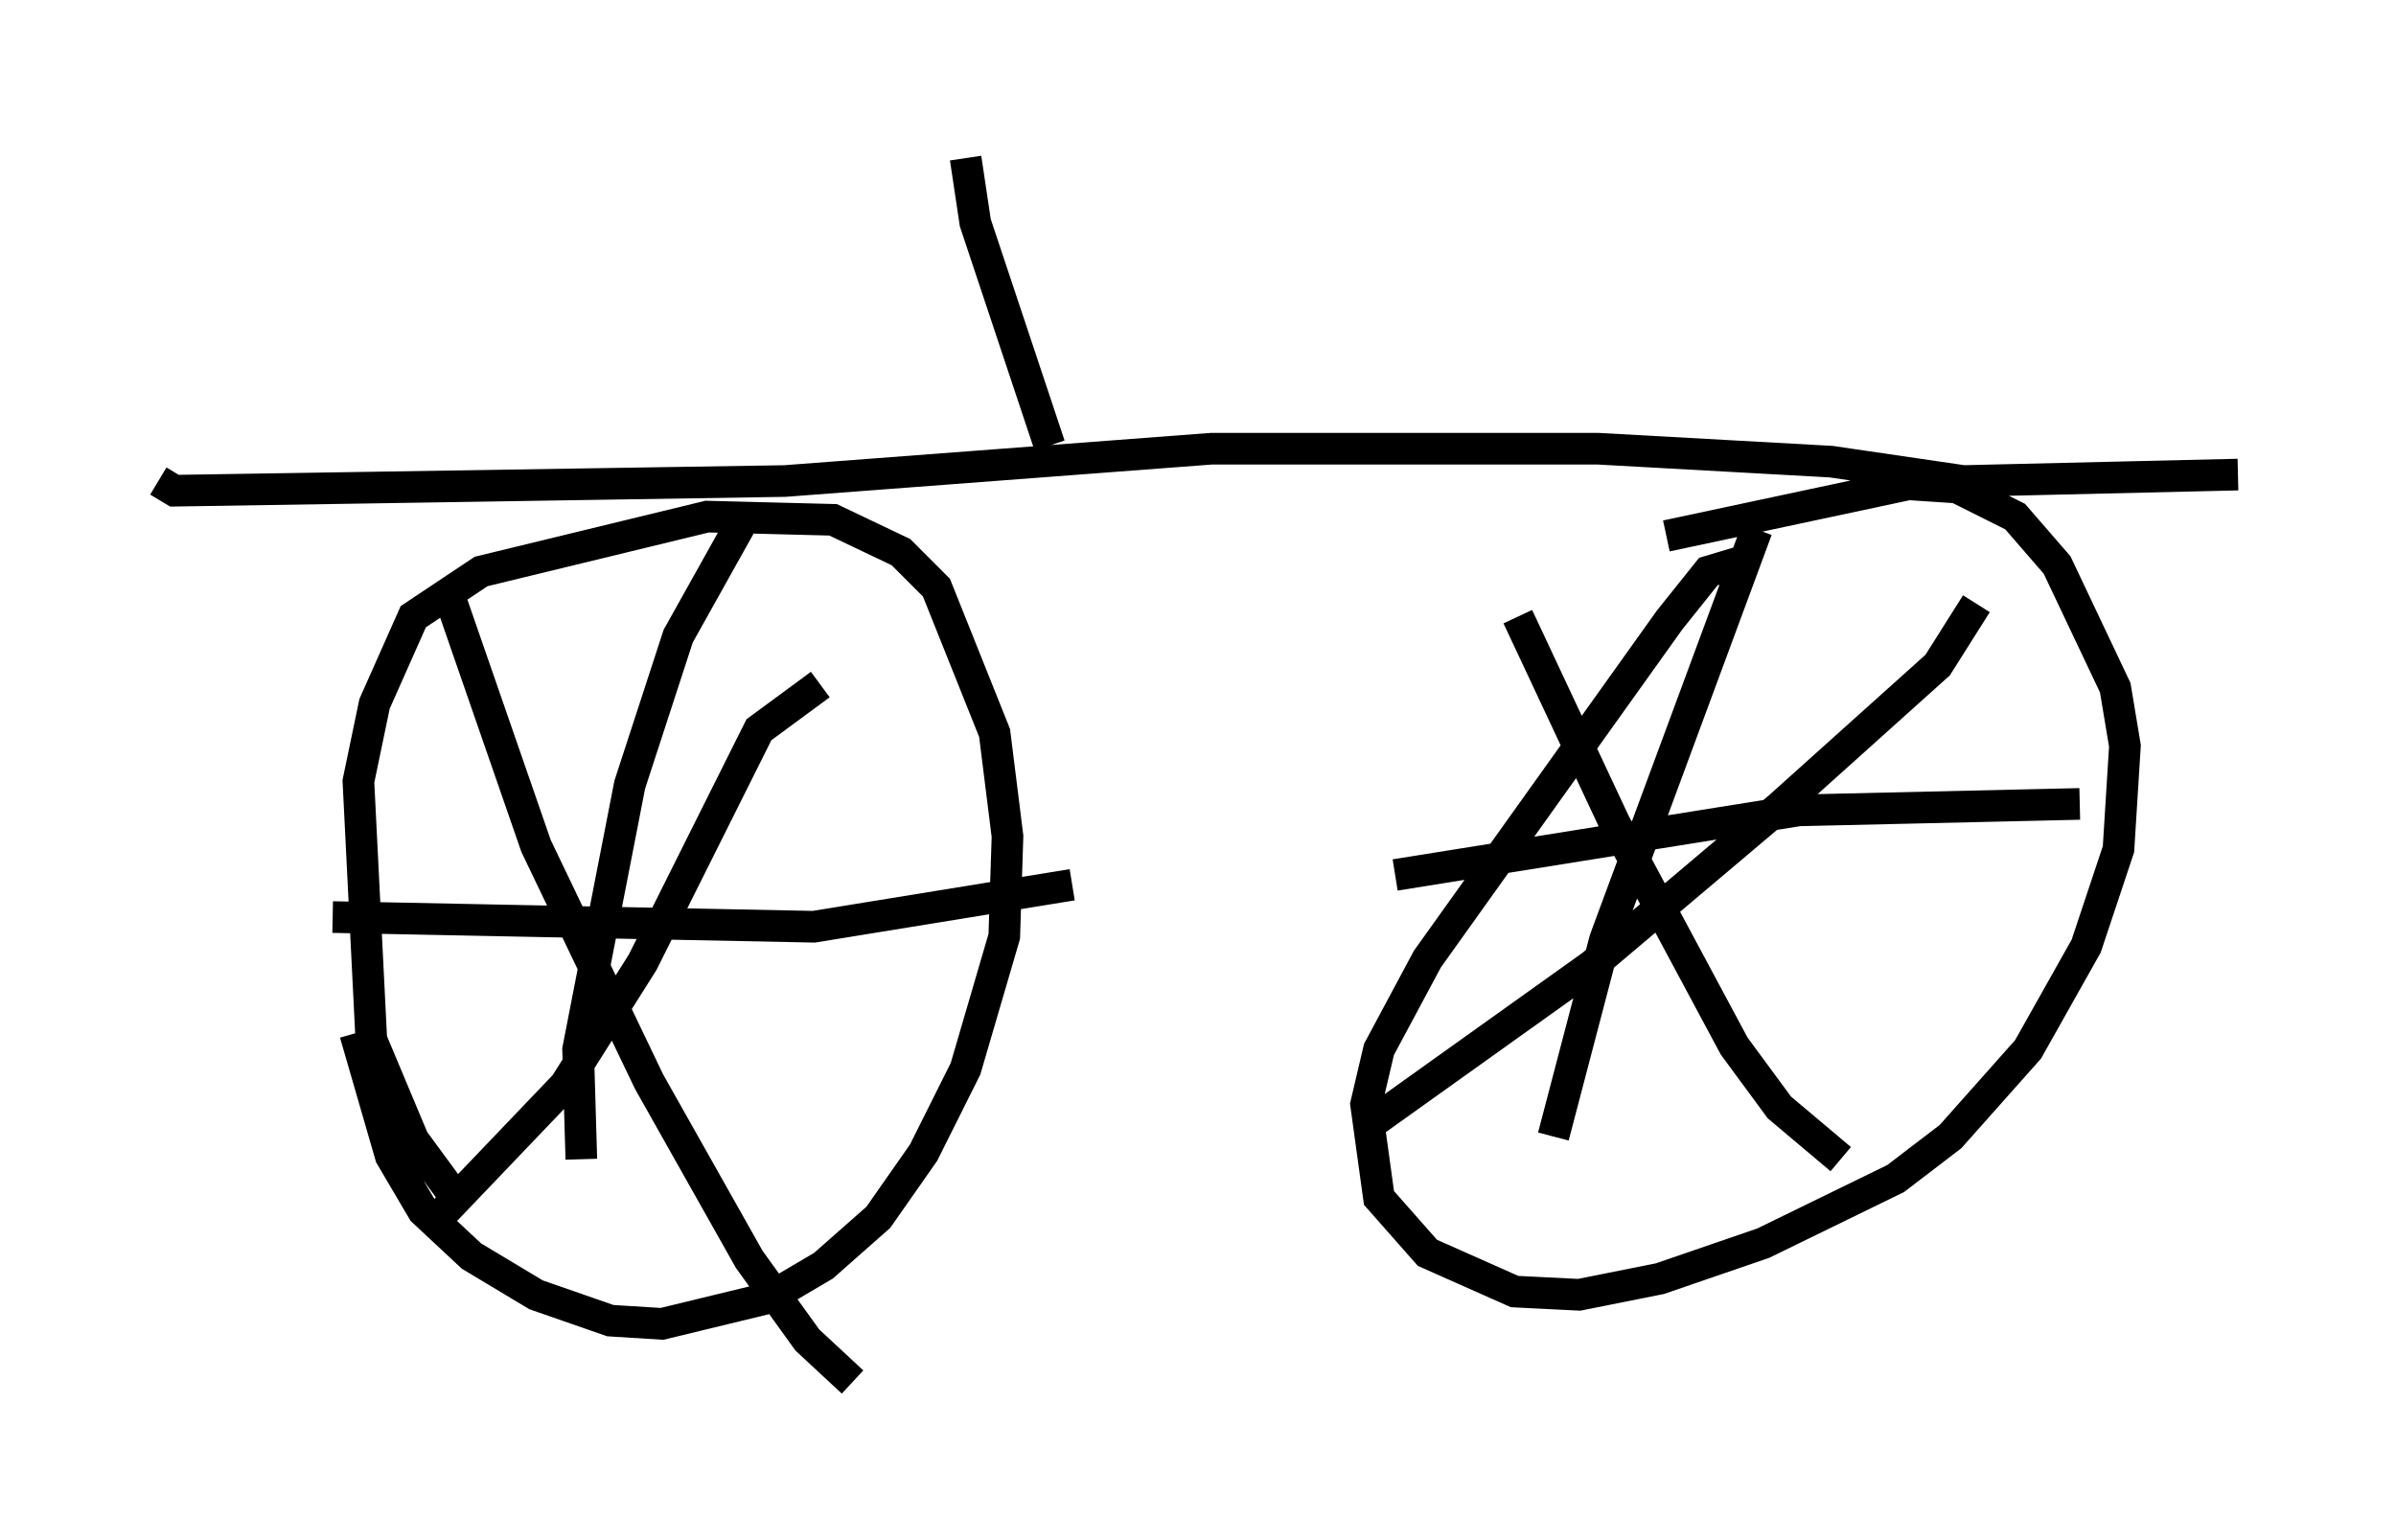 <?xml version="1.0" encoding="utf-8" ?>
<svg baseProfile="full" height="48.69" version="1.1" width="75.742" xmlns="http://www.w3.org/2000/svg" xmlns:ev="http://www.w3.org/2001/xml-events" xmlns:xlink="http://www.w3.org/1999/xlink"><defs /><rect fill="white" height="48.69" width="75.742" x="0" y="0" /><path d="M15.719, 38.484 m-1.531, -0.919 l-1.123, -1.531 -1.327, -3.165 l-0.408, -8.167 0.51, -2.45 l1.225, -2.756 2.144, -1.429 l7.146, -1.735 3.981, 0.102 l2.144, 1.021 1.123, 1.123 l1.838, 4.594 0.408, 3.267 l-0.102, 3.165 -1.225, 4.185 l-1.327, 2.654 -1.429, 2.042 l-1.735, 1.531 -1.735, 1.021 l-3.369, 0.817 -1.633, -0.102 l-2.348, -0.817 -2.042, -1.225 l-1.531, -1.429 -1.021, -1.735 l-1.123, -3.879 m3.063, -13.577 l2.654, 7.656 3.573, 7.452 l3.165, 5.615 1.838, 2.552 l1.429, 1.327 m-13.475, -4.798 l4.39, -4.594 2.45, -3.879 l3.675, -7.35 1.94, -1.429 m-2.552, -5.002 l-1.94, 3.471 -1.531, 4.696 l-1.633, 8.371 0.102, 3.471 m-7.861, -7.656 l15.211, 0.306 8.167, -1.327 m21.131, -10.208 l-1.021, 0.306 -1.225, 1.531 l-7.656, 10.719 -1.531, 2.858 l-0.408, 1.735 0.408, 2.96 l1.531, 1.735 2.756, 1.225 l2.042, 0.102 2.552, -0.51 l3.267, -1.123 4.185, -2.042 l1.735, -1.327 2.45, -2.756 l1.838, -3.267 1.021, -3.063 l0.204, -3.267 -0.306, -1.838 l-1.838, -3.879 -1.327, -1.531 l-1.838, -0.919 -1.531, -0.102 l-7.656, 1.633 m-4.696, 2.552 l3.063, 6.533 3.777, 7.044 l1.429, 1.94 1.94, 1.633 m-15.006, -1.021 l7.146, -5.104 5.921, -5.002 l5.002, -4.492 1.225, -1.94 m-6.942, -2.348 l-4.798, 12.965 -1.633, 6.227 m-5.002, -8.269 l12.761, -2.042 8.881, -0.204 m-60.74, -10.208 l0.51, 0.306 19.294, -0.306 l13.475, -1.021 12.25, 0.0 l7.35, 0.408 4.185, 0.613 l8.677, -0.204 m-37.567, -0.919 l-2.348, -7.044 -0.306, -2.042 " fill="none" stroke="black" stroke-width="1" /></svg>